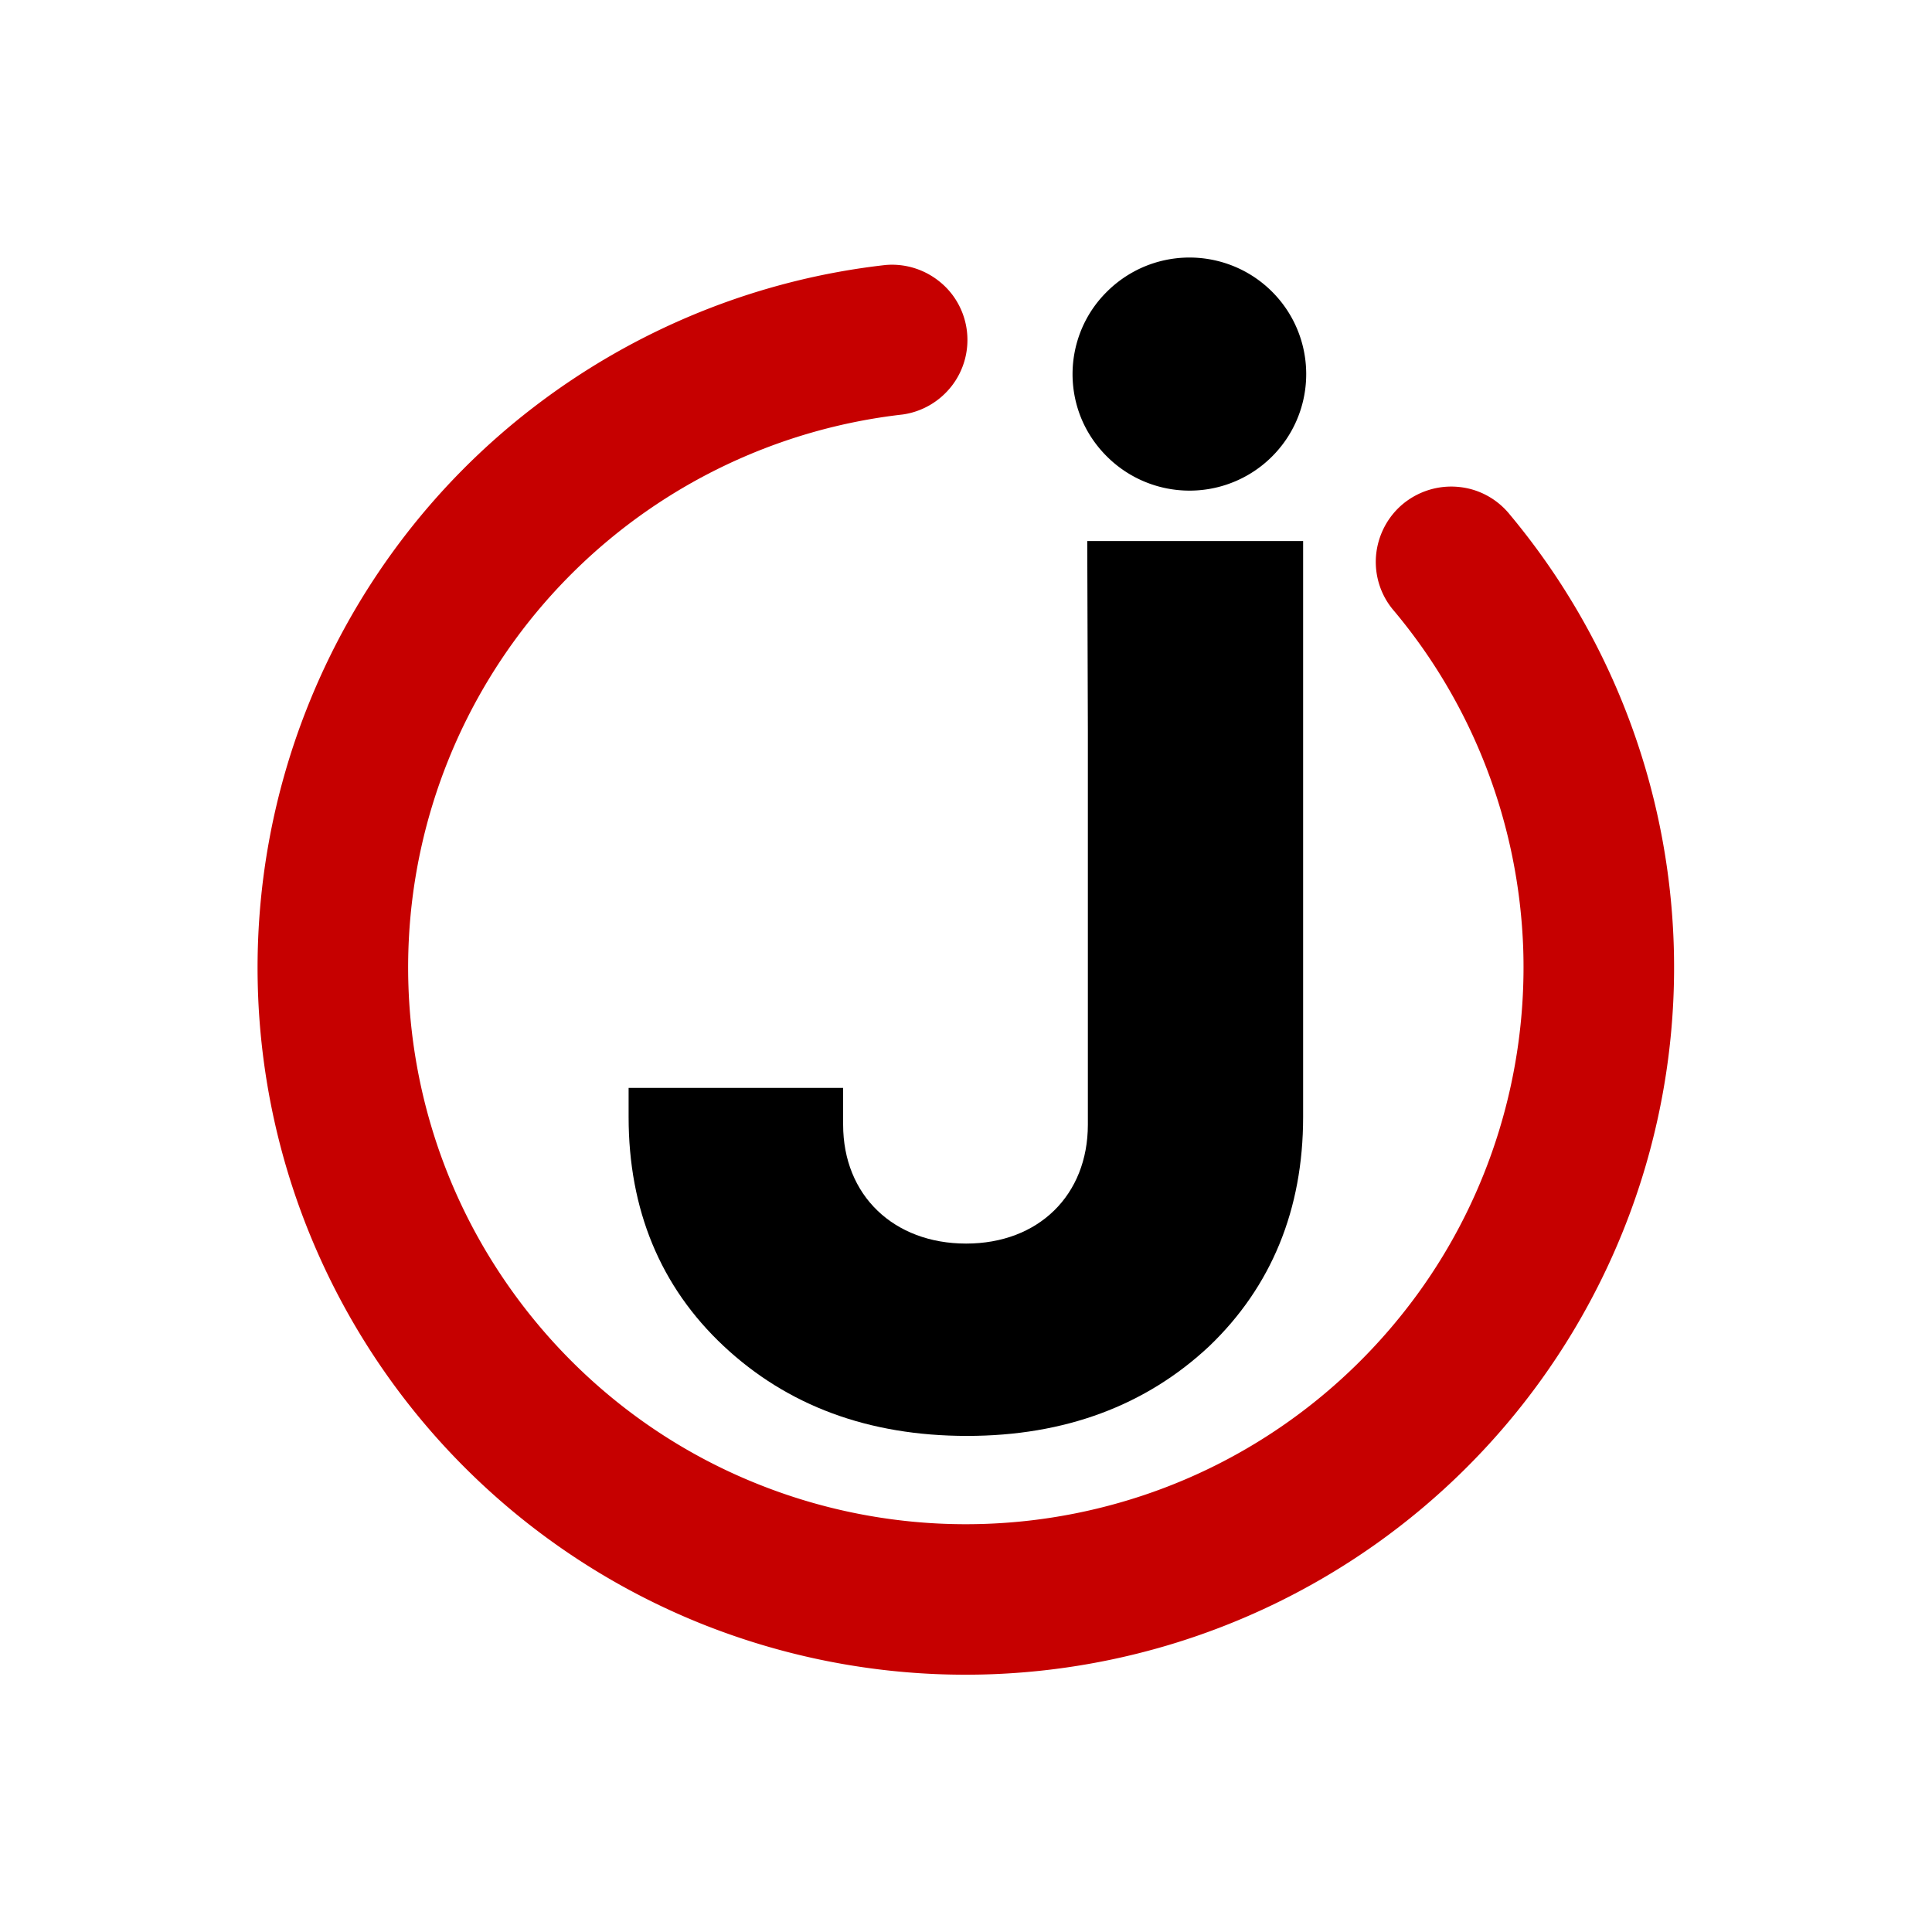 <svg xmlns="http://www.w3.org/2000/svg" viewBox="0 0 30 30">
  <defs>
    <clipPath id="jfin_svg__a">
      <path fill="#fff" d="M0 .5h197v32H0z"/>
    </clipPath>
    <clipPath id="jfin_svg__b">
      <path fill="#fff" d="M0 .5h197v32H0z"/>
    </clipPath>
    <clipPath id="jfin_svg__c">
      <path fill="#fff" d="M0 .5h197v32H0z"/>
    </clipPath>
  </defs>
  <path fill="#c60000" d="M10.319 31.393a16.481 16.481 0 0 0 10.499.44c3.452-1.003 6.468-3.106 8.572-5.98s3.177-6.353 3.05-9.891-1.446-6.936-3.75-9.657a1.72 1.72 0 0 0-1.174-.626 1.754 1.754 0 0 0-1.277.385 1.703 1.703 0 0 0-.615 1.166 1.673 1.673 0 0 0 .414 1.249 12.447 12.447 0 0 1 2.957 7.628 12.421 12.421 0 0 1-2.433 7.805 12.773 12.773 0 0 1-6.795 4.687c-2.732.774-5.649.63-8.288-.41a12.714 12.714 0 0 1-6.283-5.334A12.393 12.393 0 0 1 3.57 14.85c.38-2.772 1.689-5.34 3.72-7.298s4.668-3.192 7.493-3.508a1.733 1.733 0 0 0 1.123-.644 1.678 1.678 0 0 0-.274-2.352A1.746 1.746 0 0 0 14.39.67a16.35 16.35 0 0 0-8.053 3.205 15.962 15.962 0 0 0-5.212 6.836 15.723 15.723 0 0 0 .242 12.214c1.724 3.879 4.944 6.925 8.951 8.468z" clip-path="url(#jfin_svg__a)" transform="matrix(.678 0 0 .688 3.994 3.654)"/>
  <path d="M19.466 4.997c.375.367.852.616 1.371.716.52.1 1.057.047 1.546-.154.488-.2.904-.539 1.197-.973a2.6 2.6 0 0 0-.01-2.923 2.666 2.666 0 0 0-1.204-.965A2.716 2.716 0 0 0 20.82.554a2.688 2.688 0 0 0-1.367.726l-.014.014a2.592 2.592 0 0 0-.557 2.858c.136.316.335.603.584.845z" clip-path="url(#jfin_svg__b)" transform="matrix(.678 0 0 .688 3.994 3.654)"/>
  <path d="M19.01 6.9h4.944V19.9c0 2.086-.726 3.827-2.148 5.17-1.452 1.342-3.311 2.027-5.548 2.027-2.265 0-4.12-.686-5.574-2.027-1.454-1.341-2.178-3.084-2.178-5.17v-.657h4.913v.828c0 1.6 1.162 2.685 2.817 2.685s2.788-1.091 2.788-2.685v-8.888z" clip-path="url(#jfin_svg__c)" transform="matrix(.678 0 0 .688 3.994 3.654)"/>
</svg>
